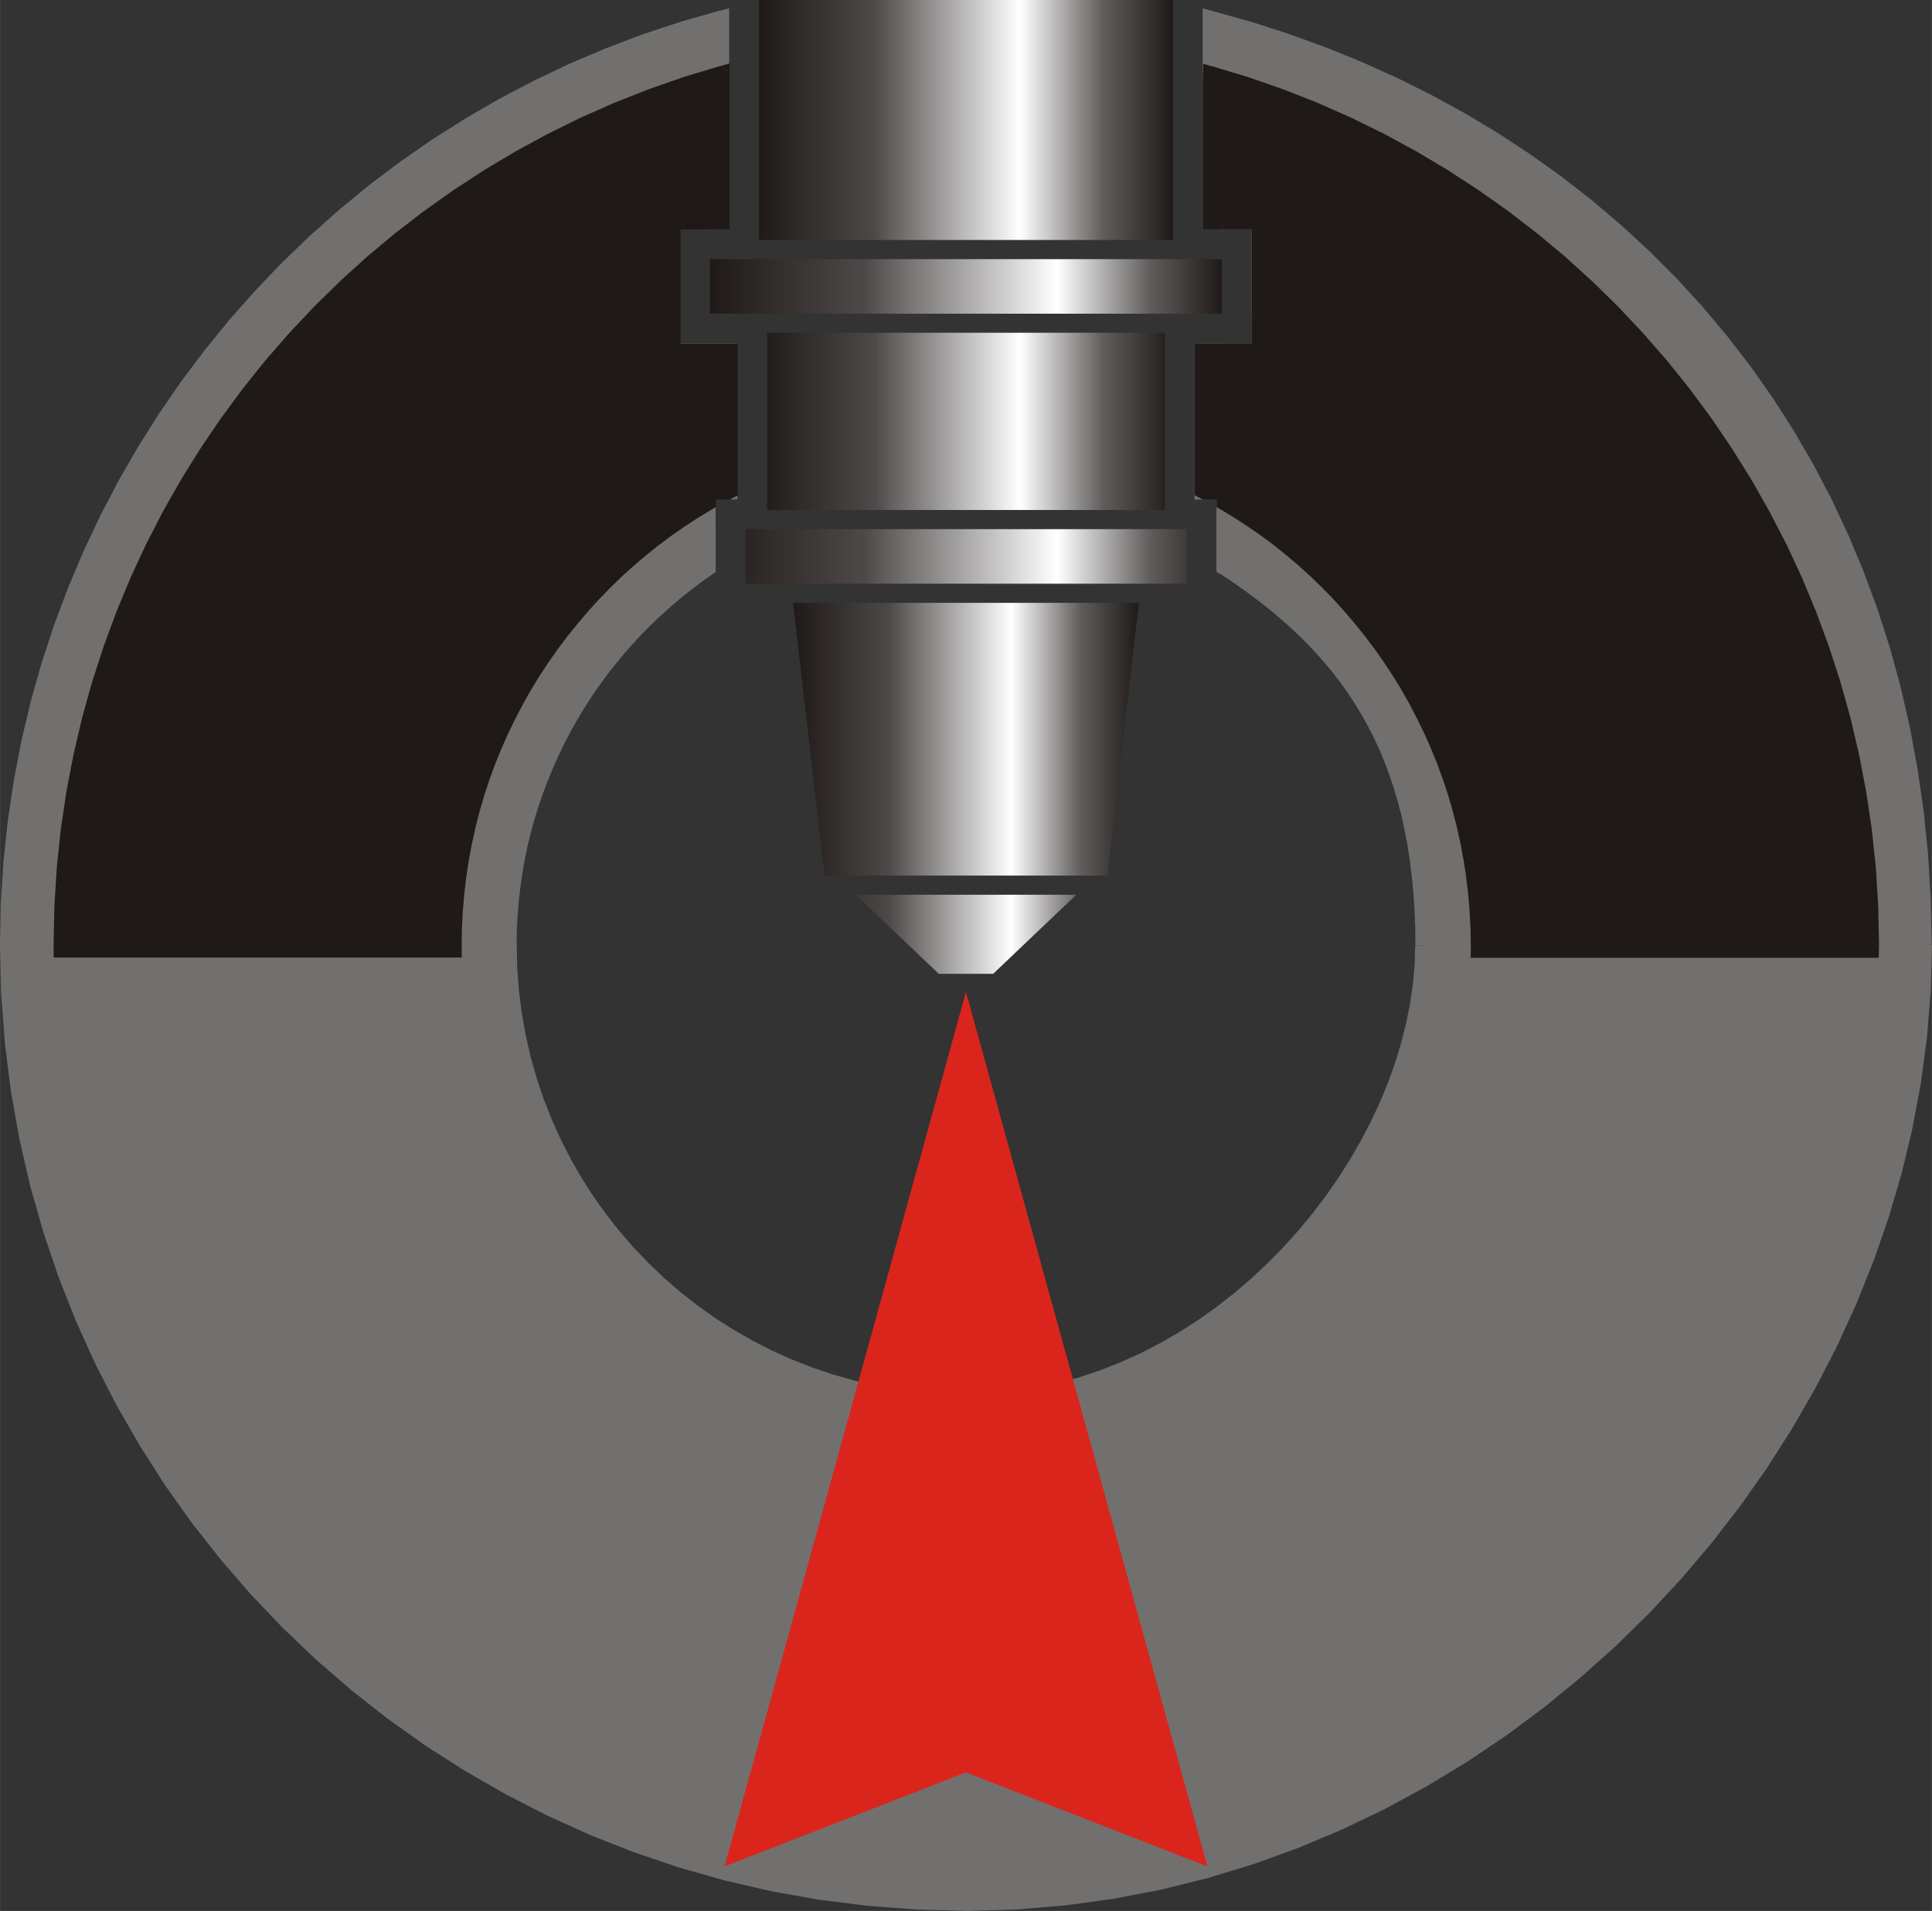 <?xml version="1.0" encoding="UTF-8" standalone="no"?>
<!-- Creator: CorelDRAW -->

<svg
   xmlns:dc="http://purl.org/dc/elements/1.1/"
   xmlns:cc="http://creativecommons.org/ns#"
   xmlns:rdf="http://www.w3.org/1999/02/22-rdf-syntax-ns#"
   xmlns:svg="http://www.w3.org/2000/svg"
   xmlns="http://www.w3.org/2000/svg"
   xmlns:xlink="http://www.w3.org/1999/xlink"
   xmlns:sodipodi="http://sodipodi.sourceforge.net/DTD/sodipodi-0.dtd"
   xmlns:inkscape="http://www.inkscape.org/namespaces/inkscape"
   xml:space="preserve"
   width="66.116"
   height="65.401"
   style="fill-rule:evenodd"
   viewBox="0 0 18.659 18.458"
   id="svg2"
   version="1.1"
   inkscape:version="0.48.4 r9939"
   sodipodi:docname="TPDIcon.svg"><rect x="0" y="0" width="18.659" height="18.458" fill="#333333" stroke="none"/><sodipodi:namedview
     pagecolor="#ffffff"
     bordercolor="#666666"
     borderopacity="1"
     objecttolerance="10"
     gridtolerance="10"
     guidetolerance="10"
     inkscape:pageopacity="0"
     inkscape:pageshadow="2"
     inkscape:window-width="640"
     inkscape:window-height="480"
     id="namedview58"
     showgrid="false"
     fit-margin-top="0"
     fit-margin-left="0"
     fit-margin-right="0"
     fit-margin-bottom="0"
     inkscape:zoom="0.22425739"
     inkscape:cx="315.02976"
     inkscape:cy="433.37729"
     inkscape:window-x="785"
     inkscape:window-y="261"
     inkscape:window-maximized="0"
     inkscape:current-layer="svg2" /><defs
     id="defs4"><style
       type="text/css"
       id="style6">
    .str0 {stroke:#DA251D;stroke-width:0.076}
    .fil2 {fill:#1F1A17}
    .fil0 {fill:#72706F}
    .fil7 {fill:#DA251D}
    .fil3 {fill:#1F1A17;fill-rule:nonzero}
    .fil1 {fill:#72706F;fill-rule:nonzero}
    .fil6 {fill:url(#id0)}
    .fil4 {fill:url(#id1)}
    .fil5 {fill:url(#id2)}
   </style><linearGradient
       id="id0"
       gradientUnits="userSpaceOnUse"
       x1="23.751"
       y1="259.491"
       x2="27.091"
       y2="259.491"><stop
         offset="0"
         style="stop-color:#1F1A17"
         id="stop9" /><stop
         offset="0.278"
         style="stop-color:#4D4948"
         id="stop11" /><stop
         offset="0.631"
         style="stop-color:white"
         id="stop13" /><stop
         offset="0.831"
         style="stop-color:#605D5C"
         id="stop15" /><stop
         offset="1"
         style="stop-color:#1F1A17"
         id="stop17" /></linearGradient><linearGradient
       id="id1"
       gradientUnits="userSpaceOnUse"
       xlink:href="#id0"
       x1="23.422"
       y1="253.51"
       x2="27.42"
       y2="253.51" /><linearGradient
       id="id2"
       gradientUnits="userSpaceOnUse"
       x1="22.948"
       y1="255.117"
       x2="27.894"
       y2="255.117"><stop
         offset="0"
         style="stop-color:#1F1A17"
         id="stop21" /><stop
         offset="0.302"
         style="stop-color:#4D4948"
         id="stop23" /><stop
         offset="0.678"
         style="stop-color:white"
         id="stop25" /><stop
         offset="0.859"
         style="stop-color:#605D5C"
         id="stop27" /><stop
         offset="1"
         style="stop-color:#1F1A17"
         id="stop29" /></linearGradient><linearGradient
       inkscape:collect="always"
       xlink:href="#id0"
       id="linearGradient3037"
       gradientUnits="userSpaceOnUse"
       x1="23.422"
       y1="253.51"
       x2="27.42"
       y2="253.51" /><linearGradient
       inkscape:collect="always"
       xlink:href="#id2"
       id="linearGradient3039"
       gradientUnits="userSpaceOnUse"
       x1="22.948"
       y1="255.117"
       x2="27.894"
       y2="255.117" /><linearGradient
       inkscape:collect="always"
       xlink:href="#id2"
       id="linearGradient3041"
       gradientUnits="userSpaceOnUse"
       x1="22.948"
       y1="255.117"
       x2="27.894"
       y2="255.117" /><linearGradient
       inkscape:collect="always"
       xlink:href="#id0"
       id="linearGradient3043"
       gradientUnits="userSpaceOnUse"
       x1="23.751"
       y1="259.491"
       x2="27.091"
       y2="259.491" /><linearGradient
       inkscape:collect="always"
       xlink:href="#id0"
       id="linearGradient3045"
       gradientUnits="userSpaceOnUse"
       x1="23.751"
       y1="259.491"
       x2="27.091"
       y2="259.491" /></defs><g
     id="Layer_x0020_1"
     transform="translate(-16.092,-252.351)"><g
       id="g33"><path
         class="fil0"
         d="m 25.421,270.738 c 5.113,0 9.259,-4.521 9.259,-9.259 0,-4.668 -2.931,-7.923 -6.903,-8.956 l 0,1.973 0.116,0 0.358,0 0,0.358 0,0.527 0,0.357 -0.358,0 -0.195,0 0,1.367 0.21,0 0,0.358 0,0.371 c 1.16,0.753 1.922,1.742 1.922,3.645 0,2.021 -1.975,4.41 -4.41,4.41 -2.436,0 -4.41,-1.975 -4.41,-4.41 0,-1.512 0.762,-2.846 1.922,-3.641 l 0,-0.376 0,-0.358 0.21,0 0,-1.367 -0.195,0 -0.358,0 0,-0.357 0,-0.527 0,-0.358 0.358,0 0.116,0 0,-1.973 c -3.971,1.043 -6.902,4.657 -6.902,8.955 0,5.113 4.146,9.259 9.259,9.259 z"
         id="path35"
         inkscape:connector-curvature="0"
         style="fill:#72706f" /><path
         id="1"
         class="fil1"
         d="m 34.61,261.479 0.141,0 0,0 -0.012,0.447 -0.036,0.445 -0.059,0.442 -0.082,0.438 -0.104,0.434 -0.126,0.429 -0.147,0.422 -0.167,0.416 -0.187,0.408 -0.206,0.4 -0.225,0.39 -0.242,0.38 -0.26,0.369 -0.277,0.358 -0.293,0.345 -0.309,0.332 -0.324,0.318 -0.339,0.303 -0.352,0.288 -0.366,0.272 -0.378,0.254 -0.391,0.237 -0.402,0.218 -0.413,0.198 -0.423,0.178 -0.434,0.157 -0.443,0.135 -0.452,0.112 -0.46,0.088 -0.467,0.064 -0.474,0.039 -0.48,0.013 0,-0.141 0.473,-0.013 0.467,-0.038 0.46,-0.063 0.452,-0.087 0.444,-0.11 0.436,-0.133 0.427,-0.154 0.417,-0.175 0.407,-0.195 0.396,-0.214 0.385,-0.233 0.373,-0.251 0.36,-0.267 0.347,-0.284 0.334,-0.299 0.319,-0.314 0.304,-0.328 0.289,-0.341 0.273,-0.353 0.256,-0.364 0.239,-0.375 0.221,-0.385 0.203,-0.394 0.184,-0.402 0.165,-0.409 0.144,-0.416 0.124,-0.422 0.103,-0.427 0.081,-0.431 0.058,-0.435 0.035,-0.438 0.012,-0.44 0,0 z m -6.762,-8.956 -0.141,0 0.088,-0.068 0.372,0.104 0.365,0.117 0.358,0.13 0.351,0.142 0.344,0.155 0.336,0.168 0.328,0.179 0.319,0.192 0.31,0.204 0.301,0.215 0.291,0.227 0.281,0.239 0.271,0.25 0.261,0.261 0.249,0.272 0.238,0.283 0.227,0.294 0.214,0.304 0.202,0.315 0.189,0.325 0.176,0.335 0.162,0.345 0.149,0.355 0.135,0.365 0.12,0.374 0.105,0.384 0.09,0.393 0.074,0.402 0.059,0.411 0.042,0.419 0.025,0.428 0.009,0.436 -0.141,0 -0.008,-0.431 -0.025,-0.422 -0.042,-0.414 -0.058,-0.405 -0.073,-0.396 -0.089,-0.387 -0.103,-0.378 -0.118,-0.368 -0.132,-0.359 -0.146,-0.35 -0.16,-0.34 -0.173,-0.33 -0.186,-0.32 -0.199,-0.31 -0.211,-0.299 -0.223,-0.289 -0.234,-0.279 -0.246,-0.268 -0.256,-0.257 -0.267,-0.246 -0.277,-0.235 -0.287,-0.223 -0.296,-0.212 -0.306,-0.201 -0.314,-0.189 -0.323,-0.177 -0.331,-0.165 -0.339,-0.153 -0.346,-0.14 -0.353,-0.128 -0.36,-0.115 -0.367,-0.103 0.088,-0.068 z m -0.141,0 0,-0.091 0.088,0.023 -0.088,0.068 z m 0.07,2.043 -0.07,-0.07 0,-1.973 0.141,0 0,1.973 -0.07,0.07 z m 0,0 -0.07,0 0,-0.07 0.07,0.07 z m 0.116,0 0,0 -0.116,0 0,-0.141 0.116,0 0,0.141 z m 0,-0.141 0,0 0,0 0,0 z m 0.428,0.07 -0.07,0.07 -0.358,0 0,-0.141 0.358,0 0.07,0.07 z m -0.07,-0.07 0.07,0 0,0.07 -0.07,-0.07 z m -0.07,0.428 0,0 0,-0.358 0.141,0 0,0.358 -0.141,0 z m 0.141,0 0,0 0,0 0,0 z m -0.141,0.527 0,0 0,-0.527 0.141,0 0,0.527 -0.141,0 z m 0.141,0 0,0 0,0 0,0 z m -0.07,0.428 -0.07,-0.07 0,-0.357 0.141,0 0,0.357 -0.07,0.07 z m 0.07,-0.07 0,0.07 -0.07,0 0.07,-0.07 z m -0.428,-0.07 0,0 0.358,0 0,0.141 -0.358,0 0,-0.141 z m 0,0.141 0,0 0,0 0,0 z m -0.265,-0.07 0.07,-0.07 0.195,0 0,0.141 -0.195,0 -0.07,-0.07 z m 0,0 0,-0.07 0.07,0 -0.07,0.07 z m 0.07,1.437 -0.07,-0.07 0,-1.367 0.14,0 0,1.367 -0.07,0.07 z m 0,0 -0.07,0 0,-0.07 0.07,0.07 z m 0.281,-0.07 -0.07,0.07 -0.21,0 0,-0.141 0.21,0 0.07,0.07 z m -0.07,-0.07 0.07,0 0,0.07 -0.07,-0.07 z m -0.07,0.428 0,0 0,-0.358 0.141,0 0,0.358 -0.141,0 z m 0.141,0 0,0 0,0 0,0 z m -0.109,0.43 -0.032,-0.059 0,-0.371 0.141,0 0,0.371 -0.109,0.059 z m 0,0 -0.032,-0.021 0,-0.038 0.032,0.059 z m 2.031,3.586 -0.141,0 0,0 -0.002,-0.174 -0.007,-0.169 -0.011,-0.163 -0.015,-0.159 -0.019,-0.153 -0.023,-0.149 -0.027,-0.144 -0.031,-0.14 -0.035,-0.135 -0.039,-0.131 -0.042,-0.127 -0.046,-0.123 -0.05,-0.119 -0.053,-0.115 -0.057,-0.111 -0.06,-0.108 -0.063,-0.105 -0.067,-0.102 -0.07,-0.099 -0.073,-0.096 -0.076,-0.093 -0.079,-0.09 -0.082,-0.088 -0.085,-0.085 -0.088,-0.083 -0.09,-0.081 -0.093,-0.079 -0.096,-0.077 -0.099,-0.075 -0.101,-0.074 -0.104,-0.072 -0.106,-0.07 0.076,-0.118 0.109,0.072 0.106,0.074 0.104,0.075 0.102,0.077 0.099,0.079 0.096,0.081 0.094,0.084 0.091,0.086 0.088,0.088 0.085,0.091 0.082,0.093 0.079,0.097 0.076,0.1 0.073,0.102 0.069,0.106 0.066,0.109 0.062,0.113 0.059,0.116 0.055,0.12 0.051,0.123 0.048,0.127 0.044,0.132 0.04,0.135 0.036,0.14 0.032,0.144 0.028,0.148 0.024,0.153 0.02,0.158 0.015,0.162 0.011,0.167 0.007,0.172 0.003,0.177 0,0 z m -4.481,4.481 0,-0.141 0,0 0.223,-0.007 0.22,-0.02 0.216,-0.033 0.213,-0.045 0.209,-0.057 0.206,-0.068 0.201,-0.079 0.197,-0.089 0.192,-0.099 0.187,-0.108 0.182,-0.117 0.176,-0.126 0.171,-0.133 0.164,-0.141 0.158,-0.148 0.151,-0.154 0.144,-0.16 0.137,-0.165 0.129,-0.17 0.121,-0.175 0.113,-0.178 0.105,-0.182 0.096,-0.184 0.087,-0.186 0.078,-0.189 0.068,-0.19 0.058,-0.191 0.048,-0.19 0.038,-0.19 0.028,-0.19 0.017,-0.188 0.005,-0.186 0.141,0 -0.006,0.195 -0.017,0.196 -0.029,0.197 -0.04,0.198 -0.05,0.198 -0.06,0.197 -0.07,0.196 -0.08,0.194 -0.09,0.193 -0.099,0.19 -0.108,0.187 -0.116,0.183 -0.125,0.179 -0.133,0.175 -0.141,0.17 -0.148,0.164 -0.155,0.159 -0.162,0.152 -0.169,0.145 -0.175,0.138 -0.182,0.129 -0.187,0.121 -0.193,0.112 -0.198,0.102 -0.204,0.092 -0.208,0.082 -0.213,0.071 -0.217,0.059 -0.221,0.047 -0.225,0.034 -0.228,0.021 -0.231,0.007 0,0 z m -4.481,-4.481 0.141,0 0,0 0.005,0.224 0.017,0.22 0.028,0.217 0.038,0.214 0.048,0.21 0.059,0.206 0.068,0.202 0.078,0.197 0.087,0.192 0.096,0.187 0.104,0.182 0.113,0.176 0.121,0.17 0.129,0.164 0.136,0.157 0.144,0.151 0.151,0.144 0.157,0.136 0.164,0.129 0.17,0.121 0.176,0.113 0.182,0.104 0.187,0.096 0.192,0.087 0.197,0.078 0.202,0.068 0.206,0.059 0.21,0.049 0.214,0.038 0.217,0.028 0.22,0.017 0.224,0.005 0,0.141 -0.23,-0.006 -0.228,-0.017 -0.224,-0.028 -0.221,-0.04 -0.217,-0.05 -0.213,-0.06 -0.208,-0.07 -0.204,-0.08 -0.199,-0.09 -0.193,-0.099 -0.188,-0.108 -0.182,-0.116 -0.176,-0.125 -0.169,-0.133 -0.163,-0.141 -0.156,-0.148 -0.148,-0.156 -0.141,-0.163 -0.133,-0.169 -0.125,-0.176 -0.116,-0.182 -0.108,-0.188 -0.099,-0.193 -0.09,-0.199 -0.08,-0.204 -0.07,-0.208 -0.06,-0.213 -0.05,-0.217 -0.04,-0.221 -0.028,-0.224 -0.017,-0.228 -0.006,-0.23 0,0 z m 1.922,-3.641 0.141,0 -0.031,0.058 -0.106,0.075 -0.103,0.078 -0.101,0.081 -0.099,0.084 -0.096,0.087 -0.094,0.089 -0.09,0.092 -0.088,0.095 -0.085,0.097 -0.082,0.1 -0.08,0.102 -0.076,0.105 -0.073,0.107 -0.07,0.109 -0.067,0.112 -0.064,0.114 -0.06,0.116 -0.057,0.118 -0.053,0.12 -0.05,0.122 -0.046,0.123 -0.043,0.125 -0.039,0.127 -0.035,0.128 -0.031,0.13 -0.027,0.131 -0.023,0.133 -0.019,0.135 -0.015,0.136 -0.011,0.137 -0.007,0.138 -0.002,0.139 -0.141,0 0.003,-0.143 0.007,-0.142 0.011,-0.141 0.015,-0.14 0.02,-0.138 0.024,-0.137 0.028,-0.136 0.032,-0.134 0.036,-0.133 0.04,-0.131 0.044,-0.129 0.048,-0.127 0.051,-0.126 0.055,-0.123 0.059,-0.122 0.062,-0.12 0.066,-0.117 0.069,-0.115 0.072,-0.113 0.075,-0.11 0.079,-0.108 0.082,-0.106 0.085,-0.103 0.088,-0.101 0.091,-0.098 0.094,-0.095 0.096,-0.092 0.099,-0.089 0.102,-0.086 0.104,-0.084 0.107,-0.08 0.109,-0.077 -0.031,0.058 z m 0.141,0 0,0.037 -0.031,0.021 0.031,-0.058 z m 0,-0.376 0,0 0,0.376 -0.141,0 0,-0.376 0.141,0 z m -0.141,0 0,0 0,0 0,0 z m 0.07,-0.428 0.07,0.07 0,0.358 -0.141,0 0,-0.358 0.07,-0.07 z m -0.07,0.07 0,-0.07 0.07,0 -0.07,0.07 z m 0.351,0 -0.07,0.07 -0.21,0 0,-0.141 0.21,0 0.07,0.07 z m 0,0 0,0.07 -0.07,0 0.07,-0.07 z m -0.07,-1.437 0.07,0.07 0,1.367 -0.14,0 0,-1.367 0.07,-0.07 z m 0,0 0.07,0 0,0.07 -0.07,-0.07 z m -0.195,0 0,0 0.195,0 0,0.141 -0.195,0 0,-0.141 z m 0,0.141 0,0 0,0 0,0 z m -0.428,-0.07 0.07,-0.07 0.358,0 0,0.141 -0.358,0 -0.07,-0.07 z m 0.07,0.07 -0.07,0 0,-0.07 0.07,0.07 z m 0.07,-0.428 0,0 0,0.357 -0.141,0 0,-0.357 0.141,0 z m -0.141,0 0,0 0,0 0,0 z m 0.141,-0.527 0,0 0,0.527 -0.141,0 0,-0.527 0.141,0 z m -0.141,0 0,0 0,0 0,0 z m 0.07,-0.428 0.07,0.07 0,0.358 -0.141,0 0,-0.358 0.07,-0.07 z m -0.07,0.07 0,-0.07 0.07,0 -0.07,0.07 z m 0.428,0.07 0,0 -0.358,0 0,-0.141 0.358,0 0,0.141 z m 0,-0.141 0,0 0,0 0,0 z m 0.186,0.07 -0.07,0.07 -0.116,0 0,-0.141 0.116,0 0.07,0.07 z m 0,0 0,0.07 -0.07,0 0.07,-0.07 z m -0.088,-2.041 0.088,0.068 0,1.973 -0.141,0 0,-1.973 0.052,-0.068 z m 0,0 0.088,-0.023 0,0.091 -0.088,-0.068 z m -6.814,9.023 -0.141,0 0,0 0.009,-0.404 0.025,-0.4 0.042,-0.395 0.058,-0.39 0.074,-0.384 0.09,-0.379 0.105,-0.372 0.12,-0.366 0.135,-0.359 0.149,-0.352 0.162,-0.344 0.176,-0.337 0.189,-0.328 0.202,-0.32 0.214,-0.311 0.226,-0.301 0.238,-0.292 0.249,-0.282 0.26,-0.272 0.271,-0.261 0.281,-0.25 0.291,-0.239 0.301,-0.227 0.31,-0.215 0.319,-0.202 0.328,-0.19 0.336,-0.176 0.344,-0.164 0.352,-0.149 0.359,-0.136 0.366,-0.121 0.372,-0.106 0.036,0.136 -0.366,0.104 -0.36,0.119 -0.353,0.133 -0.346,0.147 -0.339,0.161 -0.331,0.174 -0.323,0.187 -0.314,0.2 -0.305,0.212 -0.297,0.224 -0.287,0.235 -0.277,0.246 -0.267,0.257 -0.257,0.268 -0.246,0.278 -0.234,0.288 -0.223,0.297 -0.211,0.306 -0.199,0.315 -0.186,0.323 -0.173,0.331 -0.16,0.339 -0.146,0.346 -0.132,0.354 -0.118,0.36 -0.103,0.367 -0.088,0.373 -0.073,0.379 -0.058,0.384 -0.041,0.389 -0.025,0.393 -0.008,0.398 0,0 z m 9.189,9.189 0,0.141 0,0 -0.48,-0.012 -0.474,-0.036 -0.467,-0.059 -0.46,-0.082 -0.451,-0.104 -0.443,-0.126 -0.434,-0.147 -0.423,-0.167 -0.413,-0.187 -0.402,-0.206 -0.391,-0.225 -0.379,-0.242 -0.366,-0.26 -0.352,-0.277 -0.339,-0.293 -0.324,-0.309 -0.309,-0.324 -0.293,-0.339 -0.277,-0.352 -0.26,-0.366 -0.242,-0.379 -0.225,-0.391 -0.206,-0.402 -0.187,-0.413 -0.167,-0.423 -0.147,-0.434 -0.126,-0.443 -0.104,-0.451 -0.082,-0.46 -0.059,-0.467 -0.036,-0.474 -0.012,-0.48 0.141,0 0.012,0.473 0.035,0.467 0.059,0.46 0.081,0.452 0.103,0.445 0.124,0.436 0.144,0.427 0.165,0.417 0.184,0.407 0.203,0.396 0.221,0.385 0.239,0.373 0.256,0.36 0.273,0.347 0.289,0.333 0.304,0.319 0.319,0.304 0.333,0.289 0.347,0.273 0.36,0.256 0.373,0.239 0.385,0.221 0.396,0.203 0.407,0.184 0.417,0.165 0.427,0.144 0.436,0.124 0.445,0.103 0.452,0.081 0.46,0.059 0.467,0.035 0.473,0.012 0,0 z"
         inkscape:connector-curvature="0"
         style="fill:#72706f;fill-rule:nonzero" /></g><g
       id="g38"><path
         class="fil2"
         d="m 27.778,253.056 0,1.44 0.116,0 0.357,0 0,0.358 0,0.527 0,0.357 -0.357,0 -0.195,0 0,1.352 0.028,0.015 0.182,0 0,0.101 c 1.468,0.857 2.456,2.449 2.456,4.272 0,0.017 -5e-4,0.033 -7e-4,0.05 l 3.801,0 c 1e-4,-0.017 6e-4,-0.033 6e-4,-0.05 0,-4.012 -2.704,-7.393 -6.388,-8.423 z m -4.845,4.15 0,-0.101 0.182,0 0.028,-0.015 0,-1.352 -0.195,0 -0.358,0 0,-0.357 0,-0.527 0,-0.358 0.358,0 0.116,0 0,-1.44 c -3.684,1.029 -6.388,4.411 -6.388,8.423 0,0.017 5e-4,0.033 6e-4,0.05 l 3.801,0 c -2e-4,-0.017 -7e-4,-0.033 -7e-4,-0.05 0,-1.823 0.987,-3.415 2.455,-4.272 z"
         id="path40"
         inkscape:connector-curvature="0"
         style="fill:#1f1a17" /><path
         id="path42"
         class="fil3"
         d="m 27.778,254.567 -0.07,-0.07 0,-1.44 0.14,0 0,1.44 -0.07,0.07 z m 0,0 -0.07,0 0,-0.07 0.07,0.07 z m 0.116,0 0,0 -0.116,0 0,-0.141 0.116,0 0,0.141 z m 0,-0.141 0,0 0,0 0,0 z m 0.428,0.07 -0.07,0.07 -0.357,0 0,-0.141 0.357,0 0.07,0.07 z m -0.07,-0.07 0.07,0 0,0.07 -0.07,-0.07 z m -0.07,0.428 0,0 0,-0.358 0.141,0 0,0.358 -0.141,0 z m 0.141,0 0,0 0,0 0,0 z m -0.141,0.527 0,0 0,-0.527 0.141,0 0,0.527 -0.141,0 z m 0.141,0 0,0 0,0 0,0 z m -0.07,0.428 -0.07,-0.07 0,-0.357 0.141,0 0,0.357 -0.07,0.07 z m 0.07,-0.07 0,0.07 -0.07,0 0.07,-0.07 z m -0.428,-0.07 0,0 0.357,0 0,0.141 -0.357,0 0,-0.141 z m 0,0.141 0,0 0,0 0,0 z m -0.265,-0.07 0.07,-0.07 0.195,0 0,0.141 -0.195,0 -0.07,-0.07 z m 0,0 0,-0.07 0.07,0 -0.07,0.07 z m 0.037,1.414 -0.037,-0.062 0,-1.352 0.141,0 0,1.352 -0.103,0.062 z m 0,0 -0.037,-0.02 0,-0.042 0.037,0.062 z m 0.061,0.023 -0.033,-0.008 -0.028,-0.015 0.066,-0.124 0.028,0.015 -0.033,0.133 z m 0,0 -0.017,0 -0.016,-0.008 0.033,0.008 z m 0.253,-0.07 -0.07,0.07 -0.182,0 0,-0.141 0.182,0 0.07,0.07 z m -0.07,-0.07 0.07,0 0,0.07 -0.07,-0.07 z m -0.035,0.232 -0.035,-0.061 0,-0.101 0.141,0 0,0.101 -0.106,0.061 z m 0,0 -0.035,-0.02 0,-0.041 0.035,0.061 z m 2.562,4.212 -0.141,0 0,0 -0.003,-0.168 -0.009,-0.166 -0.014,-0.165 -0.019,-0.163 -0.025,-0.162 -0.03,-0.16 -0.035,-0.158 -0.04,-0.156 -0.045,-0.154 -0.05,-0.152 -0.055,-0.149 -0.06,-0.147 -0.064,-0.145 -0.069,-0.142 -0.073,-0.14 -0.077,-0.137 -0.082,-0.134 -0.086,-0.131 -0.09,-0.128 -0.094,-0.125 -0.098,-0.122 -0.101,-0.119 -0.105,-0.116 -0.109,-0.112 -0.112,-0.109 -0.116,-0.105 -0.119,-0.101 -0.122,-0.098 -0.125,-0.093 -0.129,-0.089 -0.132,-0.086 -0.134,-0.081 0.071,-0.122 0.138,0.084 0.135,0.088 0.132,0.092 0.129,0.096 0.126,0.1 0.122,0.104 0.119,0.108 0.116,0.111 0.112,0.115 0.108,0.119 0.105,0.122 0.1,0.126 0.097,0.129 0.092,0.132 0.088,0.135 0.084,0.138 0.08,0.141 0.075,0.143 0.071,0.146 0.066,0.149 0.061,0.151 0.057,0.154 0.052,0.156 0.046,0.158 0.041,0.161 0.036,0.162 0.031,0.165 0.025,0.166 0.02,0.168 0.015,0.169 0.009,0.171 0.003,0.172 0,0 z m -0.071,-0.02 0,0.141 -0.07,-0.071 -3e-4,-8e-4 3e-4,-0.004 10e-5,-0.001 -3e-4,6e-4 0,-0.002 3e-4,-0.004 10e-5,-0.001 -3e-4,6e-4 3e-4,-0.004 10e-5,-10e-4 -3e-4,6e-4 0,-10e-4 3e-4,-0.004 10e-5,-0.002 -3e-4,10e-4 3e-4,-0.004 10e-5,-0.002 -3e-4,0.001 0,-0.002 3e-4,-0.004 10e-5,-10e-4 -3e-4,6e-4 0,-0.001 0,-0.002 3e-4,-0.004 10e-5,-0.001 -3e-4,9e-4 0,-0.002 0,-0.002 0,-0.002 0,-0.002 0,-0.002 0.141,0 0,0.002 0,0.002 0,0.002 0,0.002 0,0.002 -3e-4,0.004 -10e-5,0.002 3e-4,-9e-4 0,0.002 0,10e-4 -3e-4,0.004 -10e-5,0.002 3e-4,-0.001 0,0.002 -3e-4,0.004 -10e-5,10e-4 3e-4,-6e-4 -3e-4,0.004 -10e-5,10e-4 3e-4,-6e-4 0,10e-4 -3e-4,0.004 -10e-5,0.002 3e-4,-0.001 -3e-4,0.004 -10e-5,0.002 3e-4,-0.001 0,0.002 -3e-4,0.004 -10e-5,0.002 3e-4,-0.001 -3e-4,0.002 -0.07,-0.071 z m 0,0.141 -0.071,0 8e-4,-0.071 0.07,0.071 z m 3.871,-0.07 -0.07,0.07 -3.801,0 0,-0.141 3.801,0 0.07,0.071 z m 0,0 -4e-4,0.07 -0.07,0 0.07,-0.07 z m -0.14,-0.05 0.141,0 0,0 0,0.002 0,0.002 0,0.002 0,0.002 0,0.002 -3e-4,0.004 -1e-4,0.002 3e-4,-10e-4 0,0.002 0,0.002 -3e-4,0.004 -10e-5,10e-4 3e-4,-6e-4 0,0.002 -3e-4,0.004 -1e-4,0.002 3e-4,-10e-4 0,0.002 -3e-4,0.004 -10e-5,0.001 3e-4,-6e-4 0,10e-4 -3e-4,0.004 -1e-4,0.002 3e-4,-0.001 0,0.002 0,0.002 -3e-4,0.004 -10e-5,10e-4 3e-4,-6e-4 0,0.002 -3e-4,0.002 -0.14,-6e-4 -3e-4,-10e-4 0,-0.002 3e-4,-0.004 10e-5,-0.002 -3e-4,10e-4 0,-0.002 0,-0.002 3e-4,-0.004 1e-4,-0.001 -3e-4,6e-4 0,-10e-4 3e-4,-0.004 10e-5,-0.002 -3e-4,0.001 0,-0.002 3e-4,-0.004 1e-4,-10e-4 -3e-4,6e-4 0,-0.002 3e-4,-0.004 10e-5,-0.002 -3e-4,10e-4 0,-0.002 0,-0.002 3e-4,-0.004 1e-4,-10e-4 -3e-4,6e-4 0,-0.002 0,-0.002 0,-0.002 0,-0.002 0,-0.002 0,0 z m -6.247,-8.423 -0.14,0 0.089,-0.068 0.345,0.104 0.339,0.118 0.333,0.131 0.326,0.144 0.319,0.157 0.311,0.169 0.304,0.181 0.296,0.193 0.288,0.204 0.279,0.215 0.27,0.225 0.26,0.236 0.251,0.246 0.241,0.256 0.231,0.265 0.22,0.274 0.209,0.283 0.198,0.292 0.187,0.3 0.175,0.308 0.163,0.315 0.15,0.322 0.137,0.33 0.124,0.336 0.111,0.342 0.097,0.348 0.083,0.354 0.069,0.359 0.054,0.364 0.039,0.369 0.023,0.373 0.008,0.377 -0.141,0 -0.008,-0.371 -0.023,-0.367 -0.038,-0.363 -0.053,-0.358 -0.068,-0.353 -0.082,-0.348 -0.096,-0.343 -0.109,-0.337 -0.122,-0.331 -0.135,-0.324 -0.148,-0.317 -0.16,-0.31 -0.172,-0.303 -0.183,-0.295 -0.195,-0.287 -0.206,-0.279 -0.217,-0.27 -0.227,-0.261 -0.237,-0.252 -0.247,-0.242 -0.257,-0.232 -0.266,-0.222 -0.274,-0.211 -0.283,-0.201 -0.291,-0.189 -0.299,-0.178 -0.307,-0.166 -0.314,-0.154 -0.321,-0.142 -0.327,-0.129 -0.334,-0.116 -0.34,-0.102 0.089,-0.068 z m -0.14,0 0,-0.092 0.089,0.025 -0.089,0.068 z m -4.775,3.979 0.07,0.07 0,0.101 -0.141,0 0,-0.101 0.07,-0.07 z m -0.07,0.07 0,-0.07 0.07,0 -0.07,0.07 z m 0.286,0.062 -0.033,0.008 -0.182,0 0,-0.14 0.182,0 0.033,0.132 z m 0,0 -0.015,0.008 -0.018,0 0.033,-0.008 z m 0.066,-0.077 -0.038,0.062 -0.028,0.015 -0.065,-0.124 0.028,-0.015 0.103,0.062 z m 0,0 0,0.042 -0.038,0.02 0.038,-0.062 z m -0.07,-1.423 0.07,0.07 0,1.352 -0.141,0 0,-1.352 0.07,-0.07 z m 0,0 0.07,0 0,0.07 -0.07,-0.07 z m -0.195,0 0,0 0.195,0 0,0.141 -0.195,0 0,-0.141 z m 0,0.141 0,0 0,0 0,0 z m -0.428,-0.07 0.07,-0.07 0.358,0 0,0.141 -0.358,0 -0.07,-0.07 z m 0.07,0.07 -0.07,0 0,-0.07 0.07,0.07 z m 0.07,-0.428 0,0 0,0.357 -0.141,0 0,-0.357 0.141,0 z m -0.141,0 0,0 0,0 0,0 z m 0.141,-0.527 0,0 0,0.527 -0.141,0 0,-0.527 0.141,0 z m -0.141,0 0,0 0,0 0,0 z m 0.07,-0.428 0.07,0.07 0,0.358 -0.141,0 0,-0.358 0.07,-0.07 z m -0.07,0.07 0,-0.07 0.07,0 -0.07,0.07 z m 0.428,0.07 0,0 -0.358,0 0,-0.141 0.358,0 0,0.141 z m 0,-0.141 0,0 0,0 0,0 z m 0.186,0.07 -0.07,0.07 -0.116,0 0,-0.141 0.116,0 0.07,0.07 z m 0,0 0,0.07 -0.07,0 0.07,-0.07 z m -0.089,-1.508 0.089,0.068 0,1.44 -0.14,0 0,-1.44 0.051,-0.068 z m 0,0 0.089,-0.025 0,0.092 -0.089,-0.068 z m -6.299,8.49 -0.141,0 0,0 0.008,-0.377 0.023,-0.373 0.039,-0.369 0.054,-0.364 0.069,-0.359 0.083,-0.354 0.097,-0.348 0.111,-0.342 0.124,-0.336 0.137,-0.33 0.15,-0.322 0.162,-0.315 0.175,-0.308 0.187,-0.3 0.198,-0.292 0.209,-0.283 0.22,-0.275 0.231,-0.265 0.241,-0.256 0.251,-0.246 0.26,-0.236 0.27,-0.225 0.279,-0.215 0.288,-0.204 0.296,-0.193 0.304,-0.181 0.311,-0.169 0.319,-0.157 0.326,-0.144 0.333,-0.131 0.339,-0.118 0.345,-0.104 0.037,0.135 -0.34,0.102 -0.334,0.116 -0.327,0.129 -0.321,0.142 -0.314,0.154 -0.307,0.166 -0.299,0.178 -0.291,0.189 -0.283,0.201 -0.274,0.211 -0.266,0.222 -0.257,0.232 -0.247,0.242 -0.237,0.252 -0.227,0.261 -0.217,0.27 -0.206,0.279 -0.195,0.287 -0.183,0.295 -0.172,0.303 -0.16,0.31 -0.148,0.317 -0.135,0.324 -0.122,0.331 -0.109,0.337 -0.096,0.343 -0.082,0.348 -0.068,0.353 -0.053,0.359 -0.038,0.363 -0.023,0.367 -0.008,0.371 0,0 z m -0.07,-0.02 0,0.141 -0.07,-0.07 -3e-4,-0.002 0,-0.002 3e-4,6e-4 -10e-5,-10e-4 -3e-4,-0.004 0,-0.002 0,-0.002 3e-4,0.001 -10e-5,-0.002 -3e-4,-0.004 0,-10e-4 3e-4,6e-4 -10e-5,-10e-4 -3e-4,-0.004 0,-0.002 3e-4,0.001 -10e-5,-0.002 -3e-4,-0.004 0,-0.002 3e-4,6e-4 -10e-5,-10e-4 -3e-4,-0.004 0,-0.002 0,-0.002 3e-4,0.001 -10e-5,-0.002 -3e-4,-0.004 0,-0.002 0,-0.002 0,-0.002 0,-0.002 0,-0.002 0.141,0 0,0.002 0,0.002 0,0.002 0,0.002 0,0.002 -3e-4,-6e-4 10e-5,10e-4 3e-4,0.004 0,0.002 0,0.002 -3e-4,-10e-4 10e-5,0.002 3e-4,0.004 0,0.002 -3e-4,-6e-4 10e-5,10e-4 3e-4,0.004 0,0.002 -3e-4,-0.001 10e-5,0.002 3e-4,0.004 0,10e-4 -3e-4,-6e-4 10e-5,0.001 3e-4,0.004 0,0.002 0,0.002 -3e-4,-10e-4 10e-5,0.002 3e-4,0.004 0,0.002 -3e-4,0.001 -0.07,-0.07 z m 0,0.141 -0.07,0 -5e-4,-0.07 0.07,0.07 z m 3.871,-0.071 -0.07,0.071 -3.801,0 0,-0.141 3.801,0 0.07,0.07 z m 0,0 8e-4,0.071 -0.071,0 0.07,-0.071 z m -0.141,-0.049 0.141,0 0,0 0,0.002 0,0.002 0,0.002 0,0.002 0,0.002 -3e-4,-9e-4 10e-5,10e-4 3e-4,0.004 0,0.002 0,0.001 -3e-4,-6e-4 10e-5,0.001 3e-4,0.004 0,0.002 -3e-4,-10e-4 10e-5,0.002 3e-4,0.004 -3e-4,-10e-4 10e-5,0.002 3e-4,0.004 0,0.001 -3e-4,-6e-4 1e-4,10e-4 3e-4,0.004 -3e-4,-6e-4 10e-5,10e-4 3e-4,0.004 0,0.002 -3e-4,-6e-4 10e-5,10e-4 3e-4,0.004 -3e-4,8e-4 -0.14,0.002 -3e-4,-0.002 3e-4,0.001 -10e-5,-0.002 -3e-4,-0.004 0,-0.002 3e-4,0.001 -10e-5,-0.002 -3e-4,-0.004 3e-4,0.001 -10e-5,-0.002 -3e-4,-0.004 0,-10e-4 3e-4,6e-4 -1e-4,-0.001 -3e-4,-0.004 3e-4,6e-4 -10e-5,-10e-4 -3e-4,-0.004 0,-0.002 3e-4,0.001 -10e-5,-0.002 -3e-4,-0.004 0,-10e-4 0,-0.002 3e-4,9e-4 -10e-5,-0.002 -3e-4,-0.004 0,-0.002 0,-0.002 0,-0.002 0,-0.002 0,-0.002 0,0 z m 2.455,-4.272 0.141,0 -0.035,0.061 -0.134,0.081 -0.132,0.086 -0.128,0.089 -0.125,0.093 -0.122,0.098 -0.119,0.101 -0.116,0.105 -0.112,0.109 -0.109,0.112 -0.105,0.116 -0.101,0.119 -0.098,0.122 -0.094,0.125 -0.09,0.128 -0.086,0.131 -0.082,0.134 -0.077,0.137 -0.073,0.14 -0.069,0.142 -0.064,0.145 -0.06,0.147 -0.055,0.149 -0.05,0.152 -0.045,0.154 -0.04,0.156 -0.035,0.158 -0.03,0.16 -0.025,0.162 -0.019,0.163 -0.014,0.165 -0.009,0.166 -0.003,0.168 -0.141,0 0.003,-0.172 0.009,-0.171 0.015,-0.169 0.02,-0.168 0.025,-0.166 0.031,-0.165 0.036,-0.162 0.041,-0.161 0.046,-0.158 0.052,-0.156 0.057,-0.154 0.061,-0.151 0.066,-0.149 0.071,-0.146 0.075,-0.143 0.08,-0.141 0.084,-0.138 0.088,-0.135 0.092,-0.132 0.097,-0.129 0.1,-0.126 0.105,-0.122 0.108,-0.119 0.112,-0.115 0.116,-0.111 0.119,-0.108 0.122,-0.104 0.126,-0.1 0.129,-0.096 0.132,-0.092 0.135,-0.088 0.138,-0.084 -0.035,0.061 z m 0.141,0 0,0.04 -0.035,0.02 0.035,-0.061 z"
         inkscape:connector-curvature="0"
         style="fill:#1f1a17;fill-rule:nonzero" /></g><rect
       class="fil4"
       x="23.422"
       y="252.351"
       width="3.998"
       height="2.318"
       id="rect44"
       style="fill:url(#linearGradient3037)" /><rect
       class="fil5"
       x="22.948"
       y="254.854"
       width="4.945"
       height="0.527"
       id="rect46"
       style="fill:url(#linearGradient3039)" /><rect
       class="fil4"
       x="23.501"
       y="255.565"
       width="3.841"
       height="1.712"
       id="rect48"
       style="fill:url(#id1)" /><rect
       class="fil5"
       x="23.291"
       y="257.462"
       width="4.261"
       height="0.527"
       id="rect50"
       style="fill:url(#linearGradient3041)" /><polygon
       class="fil6"
       points="27.091,258.174 26.788,260.808 24.055,260.808 23.751,258.174 "
       id="polygon52"
       style="fill:url(#linearGradient3043)" /><polygon
       class="fil6"
       points="26.487,260.993 25.684,261.757 25.158,261.757 24.356,260.993 "
       id="polygon54"
       style="fill:url(#linearGradient3045)" /><polygon
       class="fil7 str0"
       points="25.421,269.43 23.146,270.316 24.284,266.195 25.421,262.074 26.559,266.195 27.697,270.316 "
       id="polygon56"
       style="fill:#da251d;stroke:#da251d;stroke-width:0.076" /></g></svg>